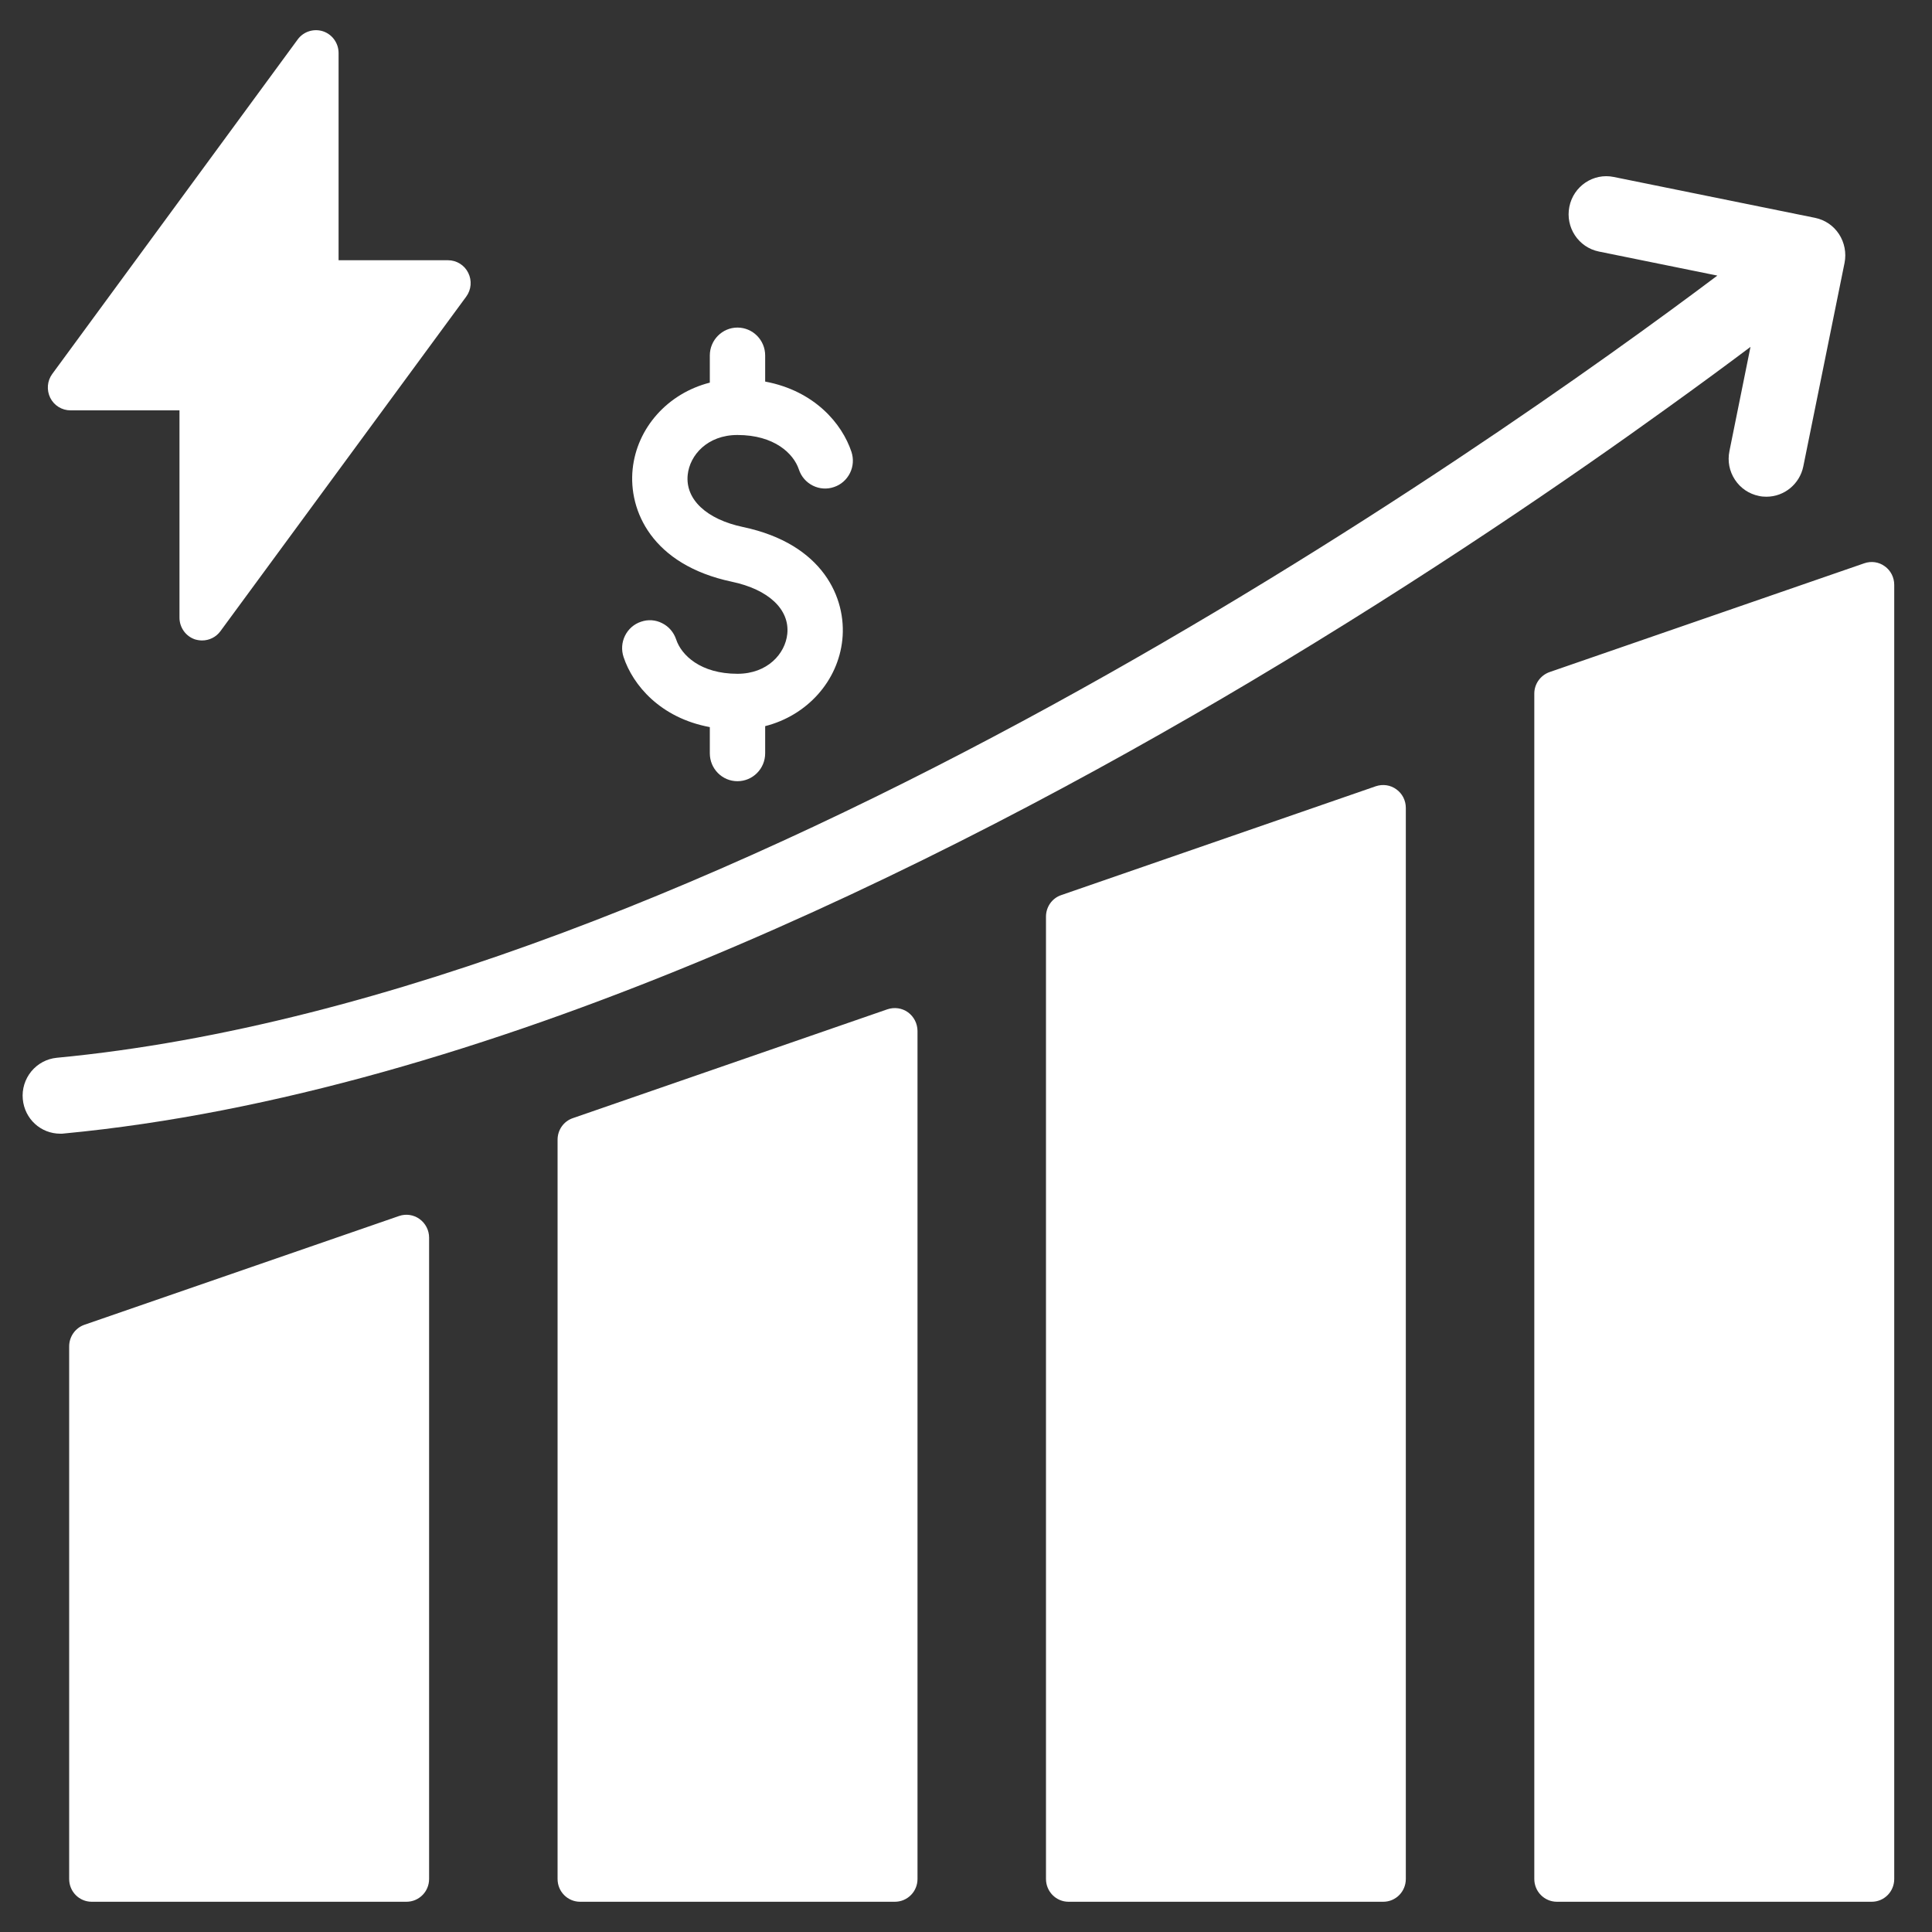 <svg width="20" height="20" viewBox="0 0 20 20" fill="none" xmlns="http://www.w3.org/2000/svg">
<rect x="0" y="0" width="20" height="20" fill="#333333" stroke="none"/>
<g clip-path="url(#clip0_1065_5366)">
<g clip-path="url(#clip1_1065_5366)">
<path d="M7.348 7.527V7.798C7.348 7.958 7.476 8.087 7.634 8.087C7.792 8.087 7.921 7.958 7.921 7.798V7.517C8.357 7.406 8.676 7.049 8.72 6.621C8.764 6.193 8.521 5.631 7.693 5.456C7.313 5.376 7.093 5.169 7.119 4.916C7.14 4.711 7.324 4.503 7.634 4.503C8.016 4.503 8.215 4.695 8.27 4.86C8.294 4.933 8.345 4.992 8.414 5.027C8.482 5.061 8.56 5.067 8.633 5.042C8.705 5.018 8.764 4.967 8.799 4.897C8.833 4.828 8.838 4.75 8.814 4.677C8.717 4.386 8.433 4.046 7.921 3.95V3.68C7.921 3.52 7.792 3.391 7.634 3.391C7.477 3.391 7.348 3.52 7.348 3.68V3.961C6.912 4.072 6.593 4.429 6.549 4.857C6.505 5.285 6.748 5.847 7.576 6.022C7.956 6.102 8.176 6.309 8.15 6.562C8.129 6.767 7.945 6.975 7.634 6.975C7.253 6.975 7.053 6.783 6.999 6.618C6.974 6.545 6.923 6.485 6.854 6.451C6.786 6.416 6.708 6.411 6.636 6.436C6.563 6.46 6.504 6.512 6.47 6.581C6.436 6.65 6.431 6.728 6.455 6.801C6.551 7.092 6.836 7.432 7.348 7.527ZM9.399 10.479C9.338 10.435 9.259 10.424 9.187 10.448L5.93 11.575C5.835 11.607 5.772 11.697 5.772 11.798V19.451C5.772 19.582 5.876 19.687 6.006 19.687H9.263C9.393 19.687 9.498 19.582 9.498 19.451V10.672C9.497 10.595 9.461 10.524 9.399 10.479ZM4.343 12.619C4.282 12.575 4.203 12.563 4.131 12.588L0.874 13.714C0.779 13.747 0.716 13.837 0.716 13.938V19.451C0.716 19.582 0.82 19.687 0.95 19.687H4.207C4.337 19.687 4.442 19.582 4.442 19.451V12.812C4.442 12.735 4.405 12.664 4.343 12.619ZM14.455 8.171C14.394 8.126 14.315 8.115 14.243 8.139L10.986 9.266C10.891 9.298 10.828 9.388 10.828 9.489V19.451C10.828 19.581 10.932 19.687 11.062 19.687H14.319C14.449 19.687 14.553 19.581 14.553 19.451V8.363C14.553 8.287 14.517 8.215 14.455 8.171ZM19.511 5.862C19.45 5.817 19.371 5.806 19.299 5.831L16.042 6.957C15.947 6.99 15.883 7.08 15.883 7.18V19.451C15.883 19.582 15.988 19.687 16.118 19.687H19.375C19.505 19.687 19.609 19.582 19.609 19.451V6.054C19.609 5.978 19.573 5.906 19.511 5.862Z" fill="white"/>
<path d="M17.253 4.228C17.591 3.985 17.879 3.773 18.121 3.591L17.903 4.67C17.882 4.773 17.902 4.878 17.96 4.966C18.017 5.053 18.105 5.113 18.208 5.134C18.234 5.14 18.26 5.142 18.286 5.142C18.471 5.142 18.631 5.01 18.668 4.827L19.095 2.72C19.115 2.618 19.094 2.51 19.037 2.423C18.98 2.336 18.892 2.276 18.789 2.255L16.706 1.832C16.494 1.788 16.288 1.928 16.246 2.14C16.203 2.353 16.34 2.561 16.552 2.604L17.778 2.853C15.488 4.574 7.413 10.302 0.588 10.95C0.485 10.96 0.391 11.01 0.324 11.091C0.258 11.172 0.226 11.275 0.236 11.379C0.255 11.583 0.422 11.736 0.625 11.736C0.637 11.736 0.65 11.736 0.662 11.734C5.013 11.321 9.748 8.959 12.954 7.051C14.777 5.966 16.298 4.917 17.253 4.228ZM0.73 4.248H1.858V6.394C1.858 6.496 1.923 6.587 2.019 6.619C2.043 6.626 2.068 6.63 2.092 6.63C2.165 6.63 2.236 6.596 2.281 6.535L4.826 3.071C4.879 2.999 4.887 2.904 4.847 2.824C4.808 2.745 4.727 2.694 4.638 2.694H3.505V0.549C3.505 0.447 3.44 0.356 3.344 0.324C3.248 0.293 3.142 0.326 3.082 0.408L0.541 3.871C0.488 3.943 0.481 4.038 0.52 4.118C0.56 4.198 0.641 4.248 0.73 4.248Z" fill="white"/>
</g>
</g>
<defs>
<clipPath id="clip0_1065_5366">
<rect width="20" height="20" fill="white"/>
</clipPath>
<clipPath id="clip1_1065_5366">
<rect width="20" height="20" fill="white"/>
</clipPath>
</defs>
</svg>

